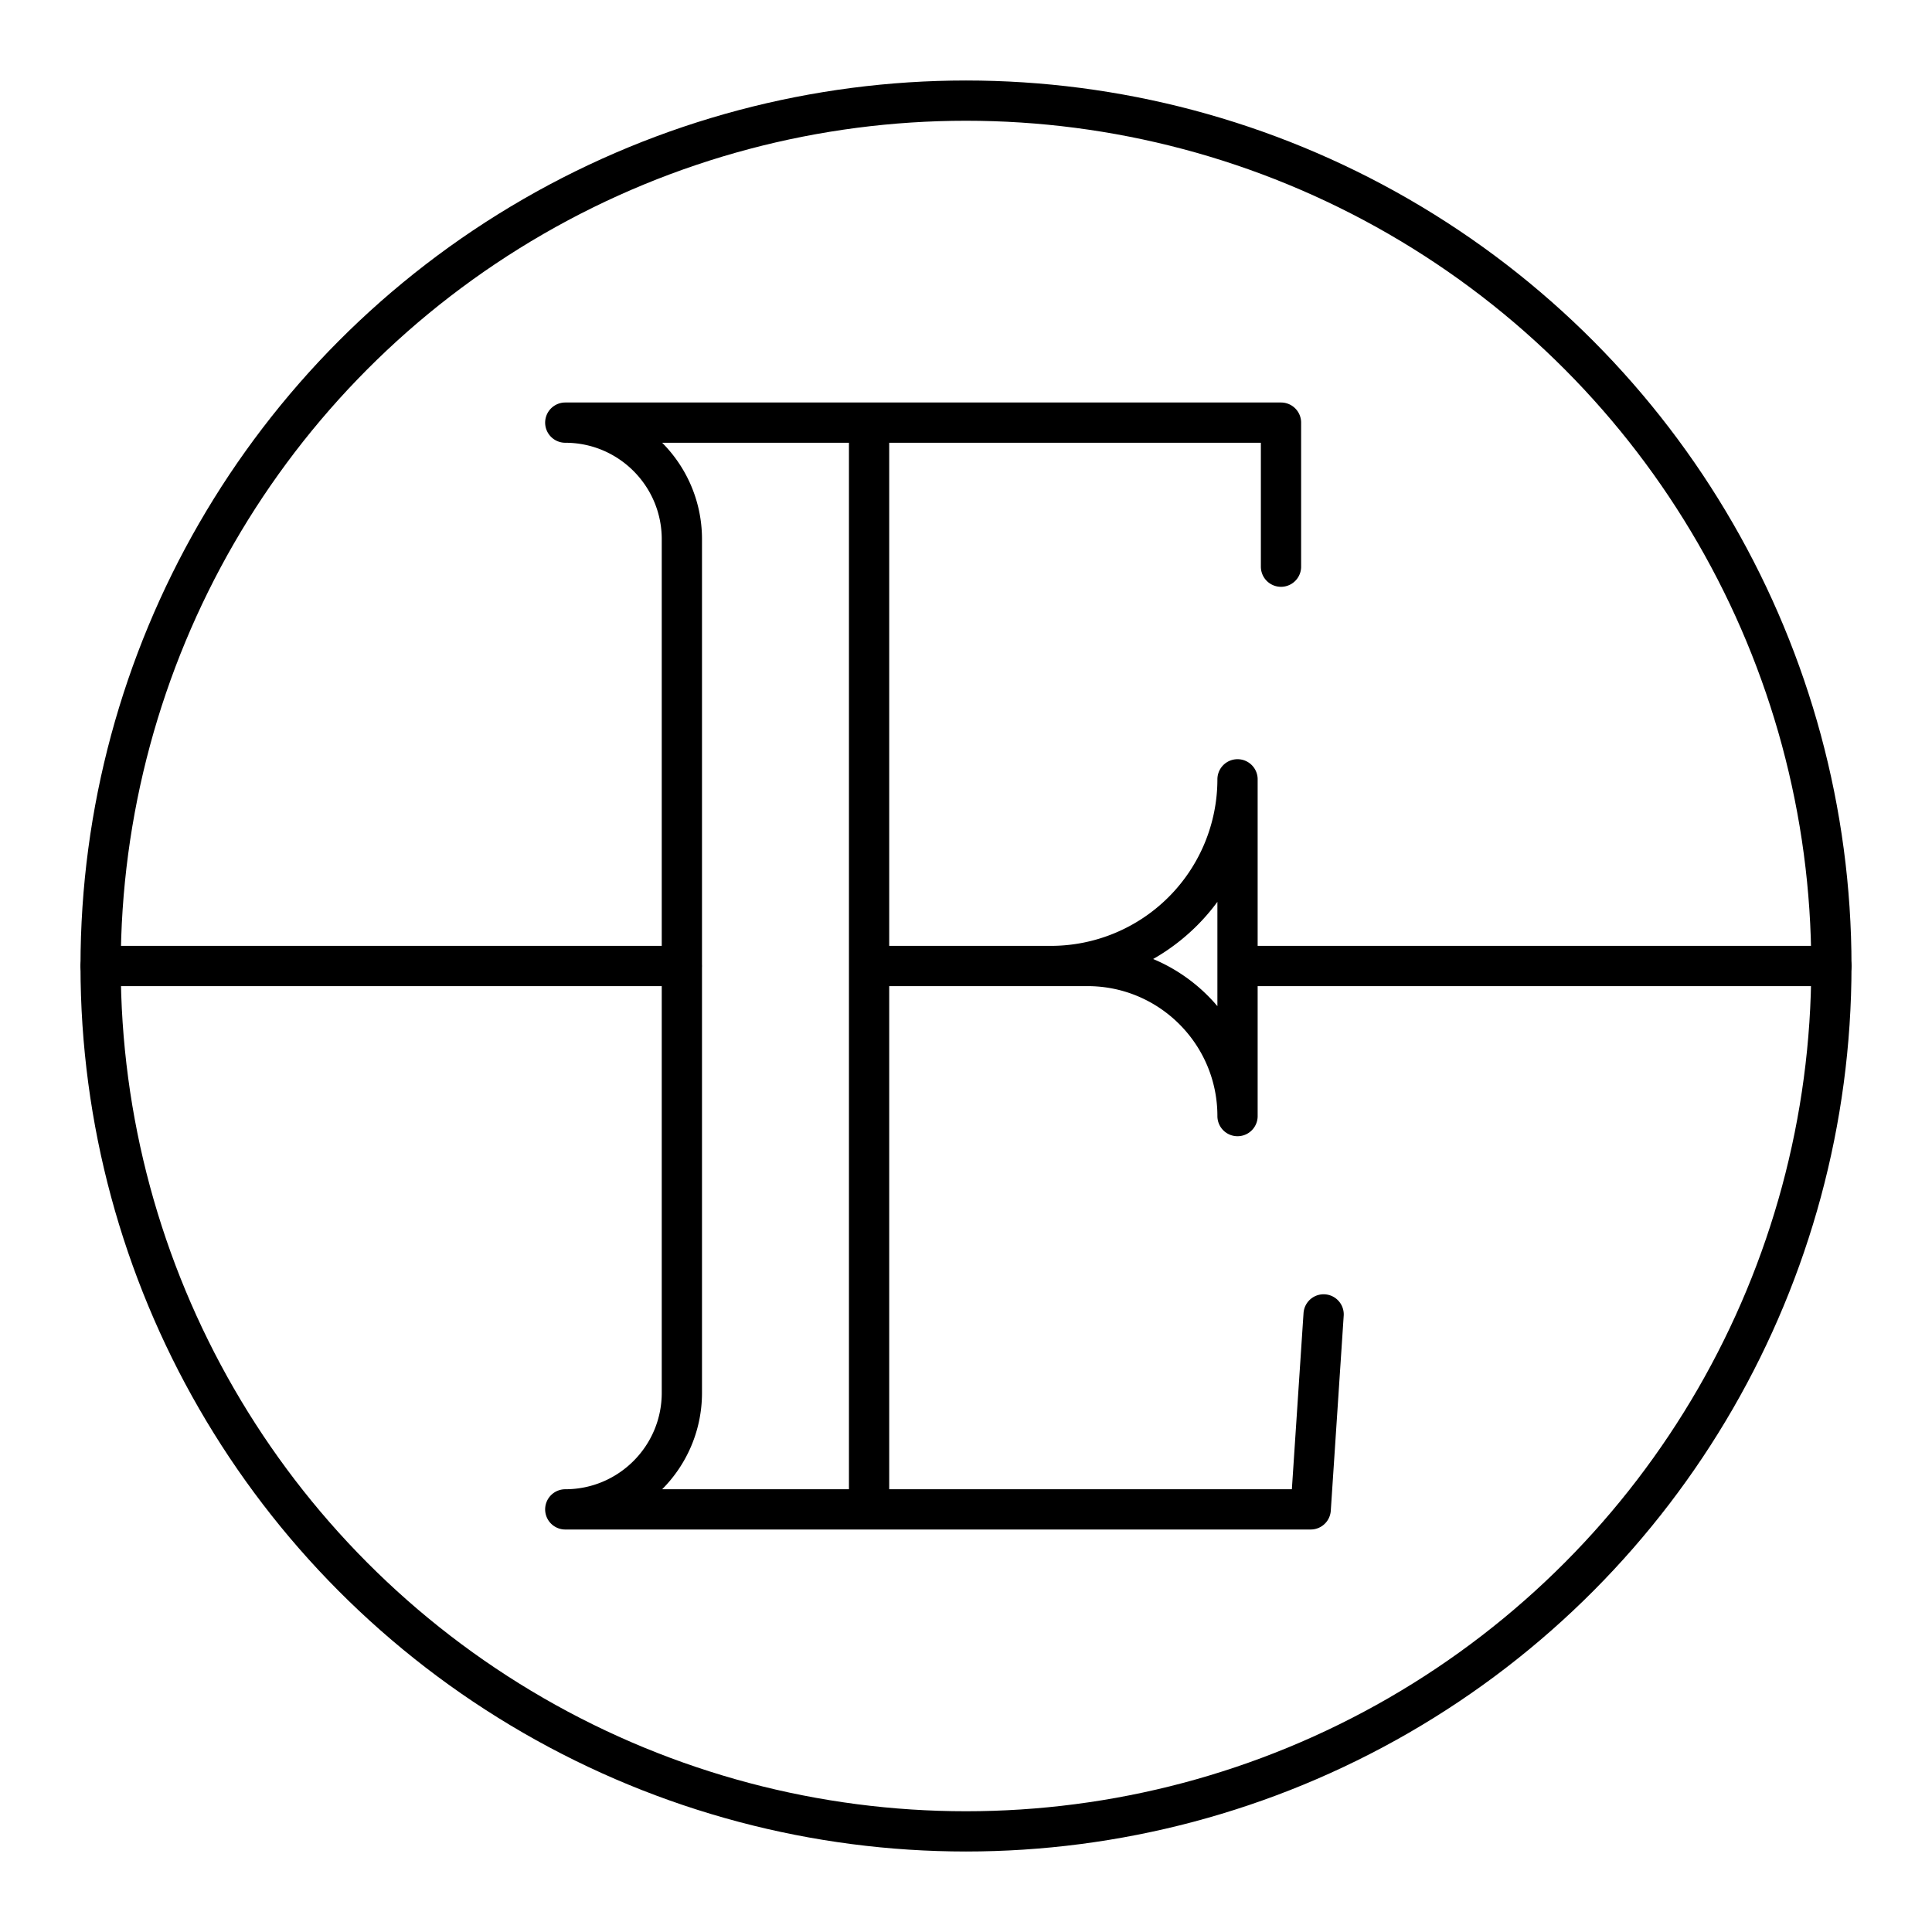 <svg xmlns="http://www.w3.org/2000/svg" width="1em" height="1em" viewBox="0 0 48 48"><circle cx="24" cy="24" r="21.5" fill="none" stroke="currentColor" stroke-linecap="round" stroke-linejoin="round"/><path fill="none" stroke="currentColor" stroke-linecap="round" stroke-linejoin="round" d="M21.592 24h5.426m-5.426 13.5v-27m0 0h10.234v3.579m-1.08 13.65v-8.367m2.139 13.294l-.321 4.844H21.592m0 0h-7.548m7.548-27h-7.548M27.018 24c2.06 0 3.728 1.67 3.728 3.729m0-8.367A4.64 4.64 0 0 1 26.11 24M14.044 10.5c1.6 0 2.897 1.297 2.897 2.897v21.206c0 1.6-1.297 2.897-2.897 2.897M16.942 24H2.5m28.246 0H45.5"/></svg>